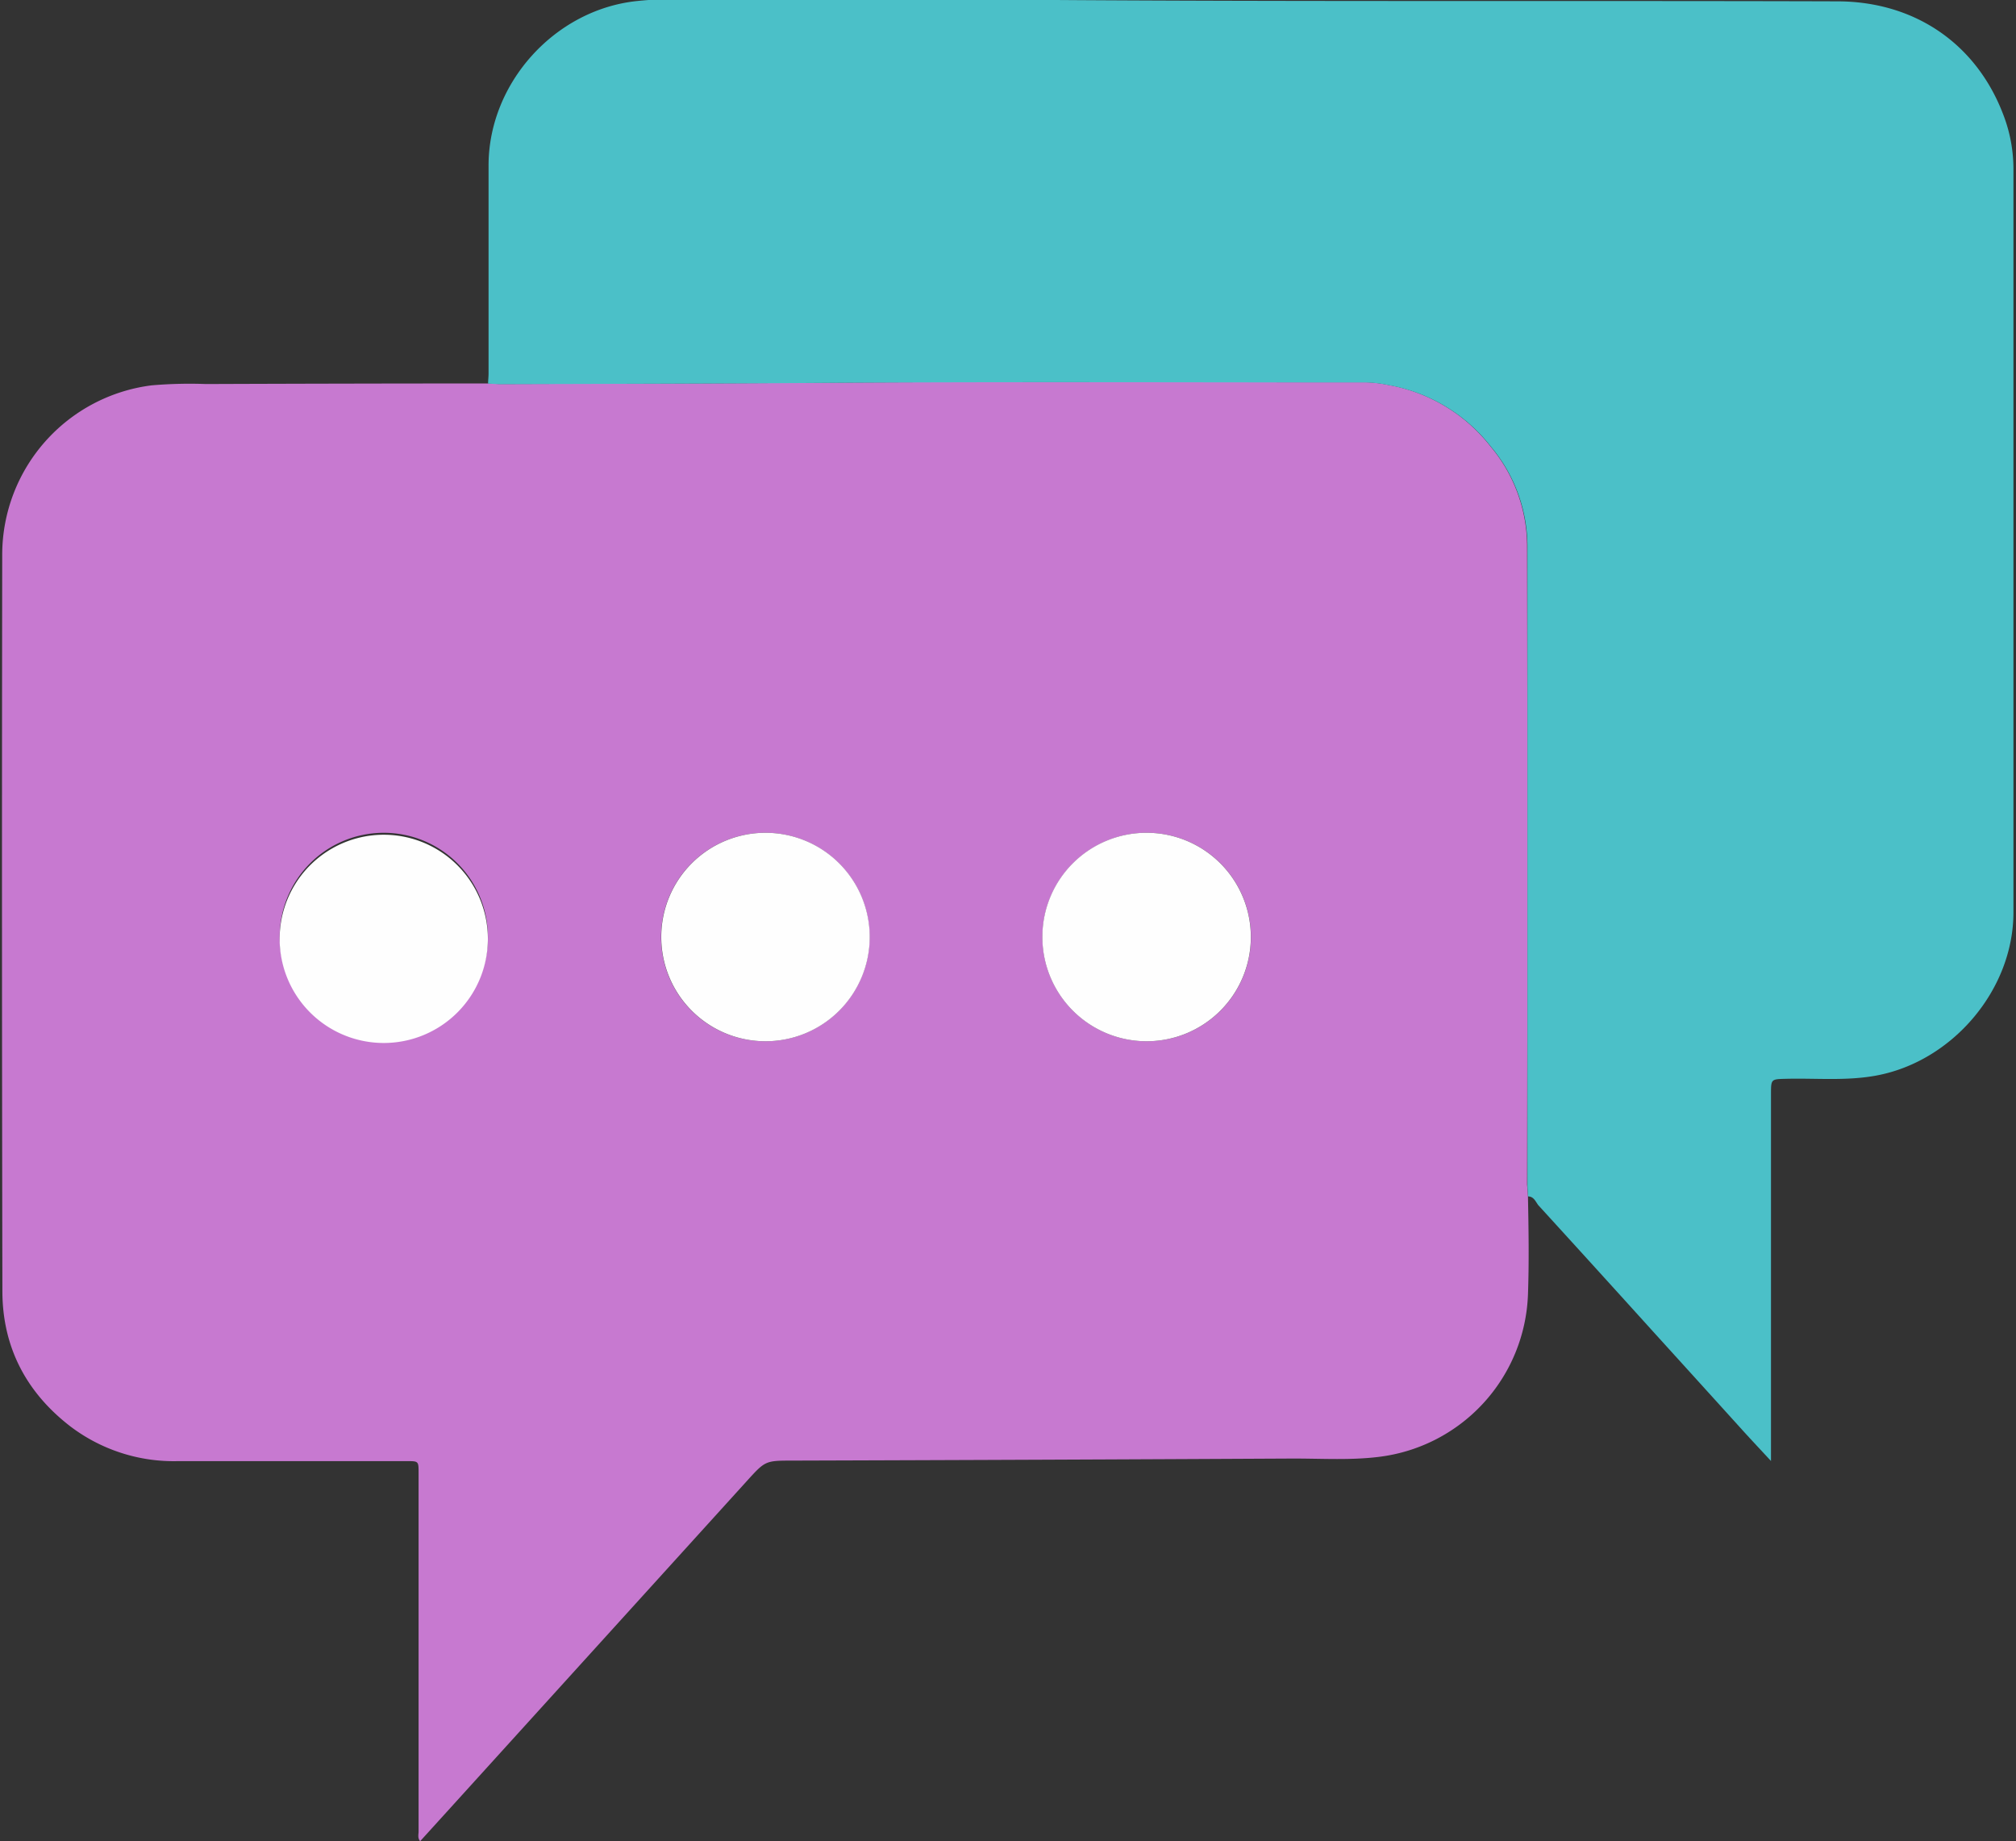 <svg id="Laag_1" data-name="Laag 1" xmlns="http://www.w3.org/2000/svg" viewBox="0 0 346 316"><rect x="0" y="0" width="346" height="316" fill="#333333" stroke="none"/><defs><style>.cls-1{fill:#c779d0;}.cls-2{fill:#4bc0c8;}.cls-3{fill:#fefefe;}</style></defs><title>chat</title><path class="cls-1" d="M262.24,205.34c.11,5.62.2,11.24,0,16.85a29.13,29.13,0,0,1-25.67,27.86c-5,.61-10.06.25-15.1.28q-42.67.22-85.34.35c-4.79,0-4.77,0-8,3.56l-50.79,56L72.11,316c-.47-.55-.27-1.15-.27-1.67q0-30.75,0-61.5c0-2.06,0-2.06-2-2.06q-19.62,0-39.25,0a29.34,29.34,0,0,1-18.46-5.92C4.51,239,.42,231.21.41,221.6Q.29,158.28.38,95A29.32,29.32,0,0,1,26,66.14a75.8,75.8,0,0,1,9.29-.23q24.21-.09,48.42-.1c.72,0,1.44.1,2.17.1,18.24-.06,36.48-.09,54.71-.22,31.26-.22,62.51-.06,93.77-.08a20.87,20.87,0,0,1,3.87.45,28.61,28.61,0,0,1,17.6,10.58,26.72,26.72,0,0,1,6.26,16.92q.11,54.88,0,109.75C262.15,204,262.21,204.66,262.24,205.34ZM196.9,142.93a17.89,17.89,0,0,0-.19,35.78,17.89,17.89,0,1,0,.19-35.78Zm-65.55,0a17.89,17.89,0,0,0,0,35.78,17.89,17.89,0,1,0,0-35.78ZM48,160.64a17.87,17.87,0,1,0,17.92-17.71A17.86,17.86,0,0,0,48,160.64Z"/><path class="cls-2" d="M262.24,205.34c0-.68-.09-1.35-.09-2q0-54.87,0-109.75a26.72,26.72,0,0,0-6.26-16.92,28.61,28.61,0,0,0-17.6-10.58,20.87,20.87,0,0,0-3.87-.45c-31.26,0-62.51-.14-93.77.08-18.23.13-36.47.16-54.71.22-.73,0-1.45-.07-2.17-.1,0-.58.08-1.16.08-1.74,0-11.92,0-23.85,0-35.77C83.89,14.21,95.24,1.66,109.3.18c6.66-.7,13.36-.24,20-.26,15.8,0,31.6-.07,47.4.05,46.2.34,92.39.12,138.59.26,13.36,0,24,7.33,28.59,19.61a25.91,25.91,0,0,1,1.68,9.09q0,63.83,0,127.67c0,13.29-10.49,25.59-23.56,28-5.11.94-10.25.43-15.37.55-2.68.07-2.68,0-2.68,2.67v62.93c-1.79-1.94-3.36-3.6-4.89-5.29q-7.71-8.52-15.41-17-9.79-10.83-19.64-21.62C263.55,206.24,263.24,205.33,262.24,205.34Z"/><path class="cls-3" d="M196.9,142.93a17.89,17.89,0,1,1-18,17.69A17.86,17.86,0,0,1,196.9,142.93Z"/><path class="cls-3" d="M131.35,142.93a17.89,17.89,0,1,1-17.86,17.76A17.88,17.88,0,0,1,131.35,142.93Z"/><path class="cls-3" d="M48,160.64a17.87,17.87,0,0,1,35.73.16A17.87,17.87,0,1,1,48,160.64Z"/></svg>